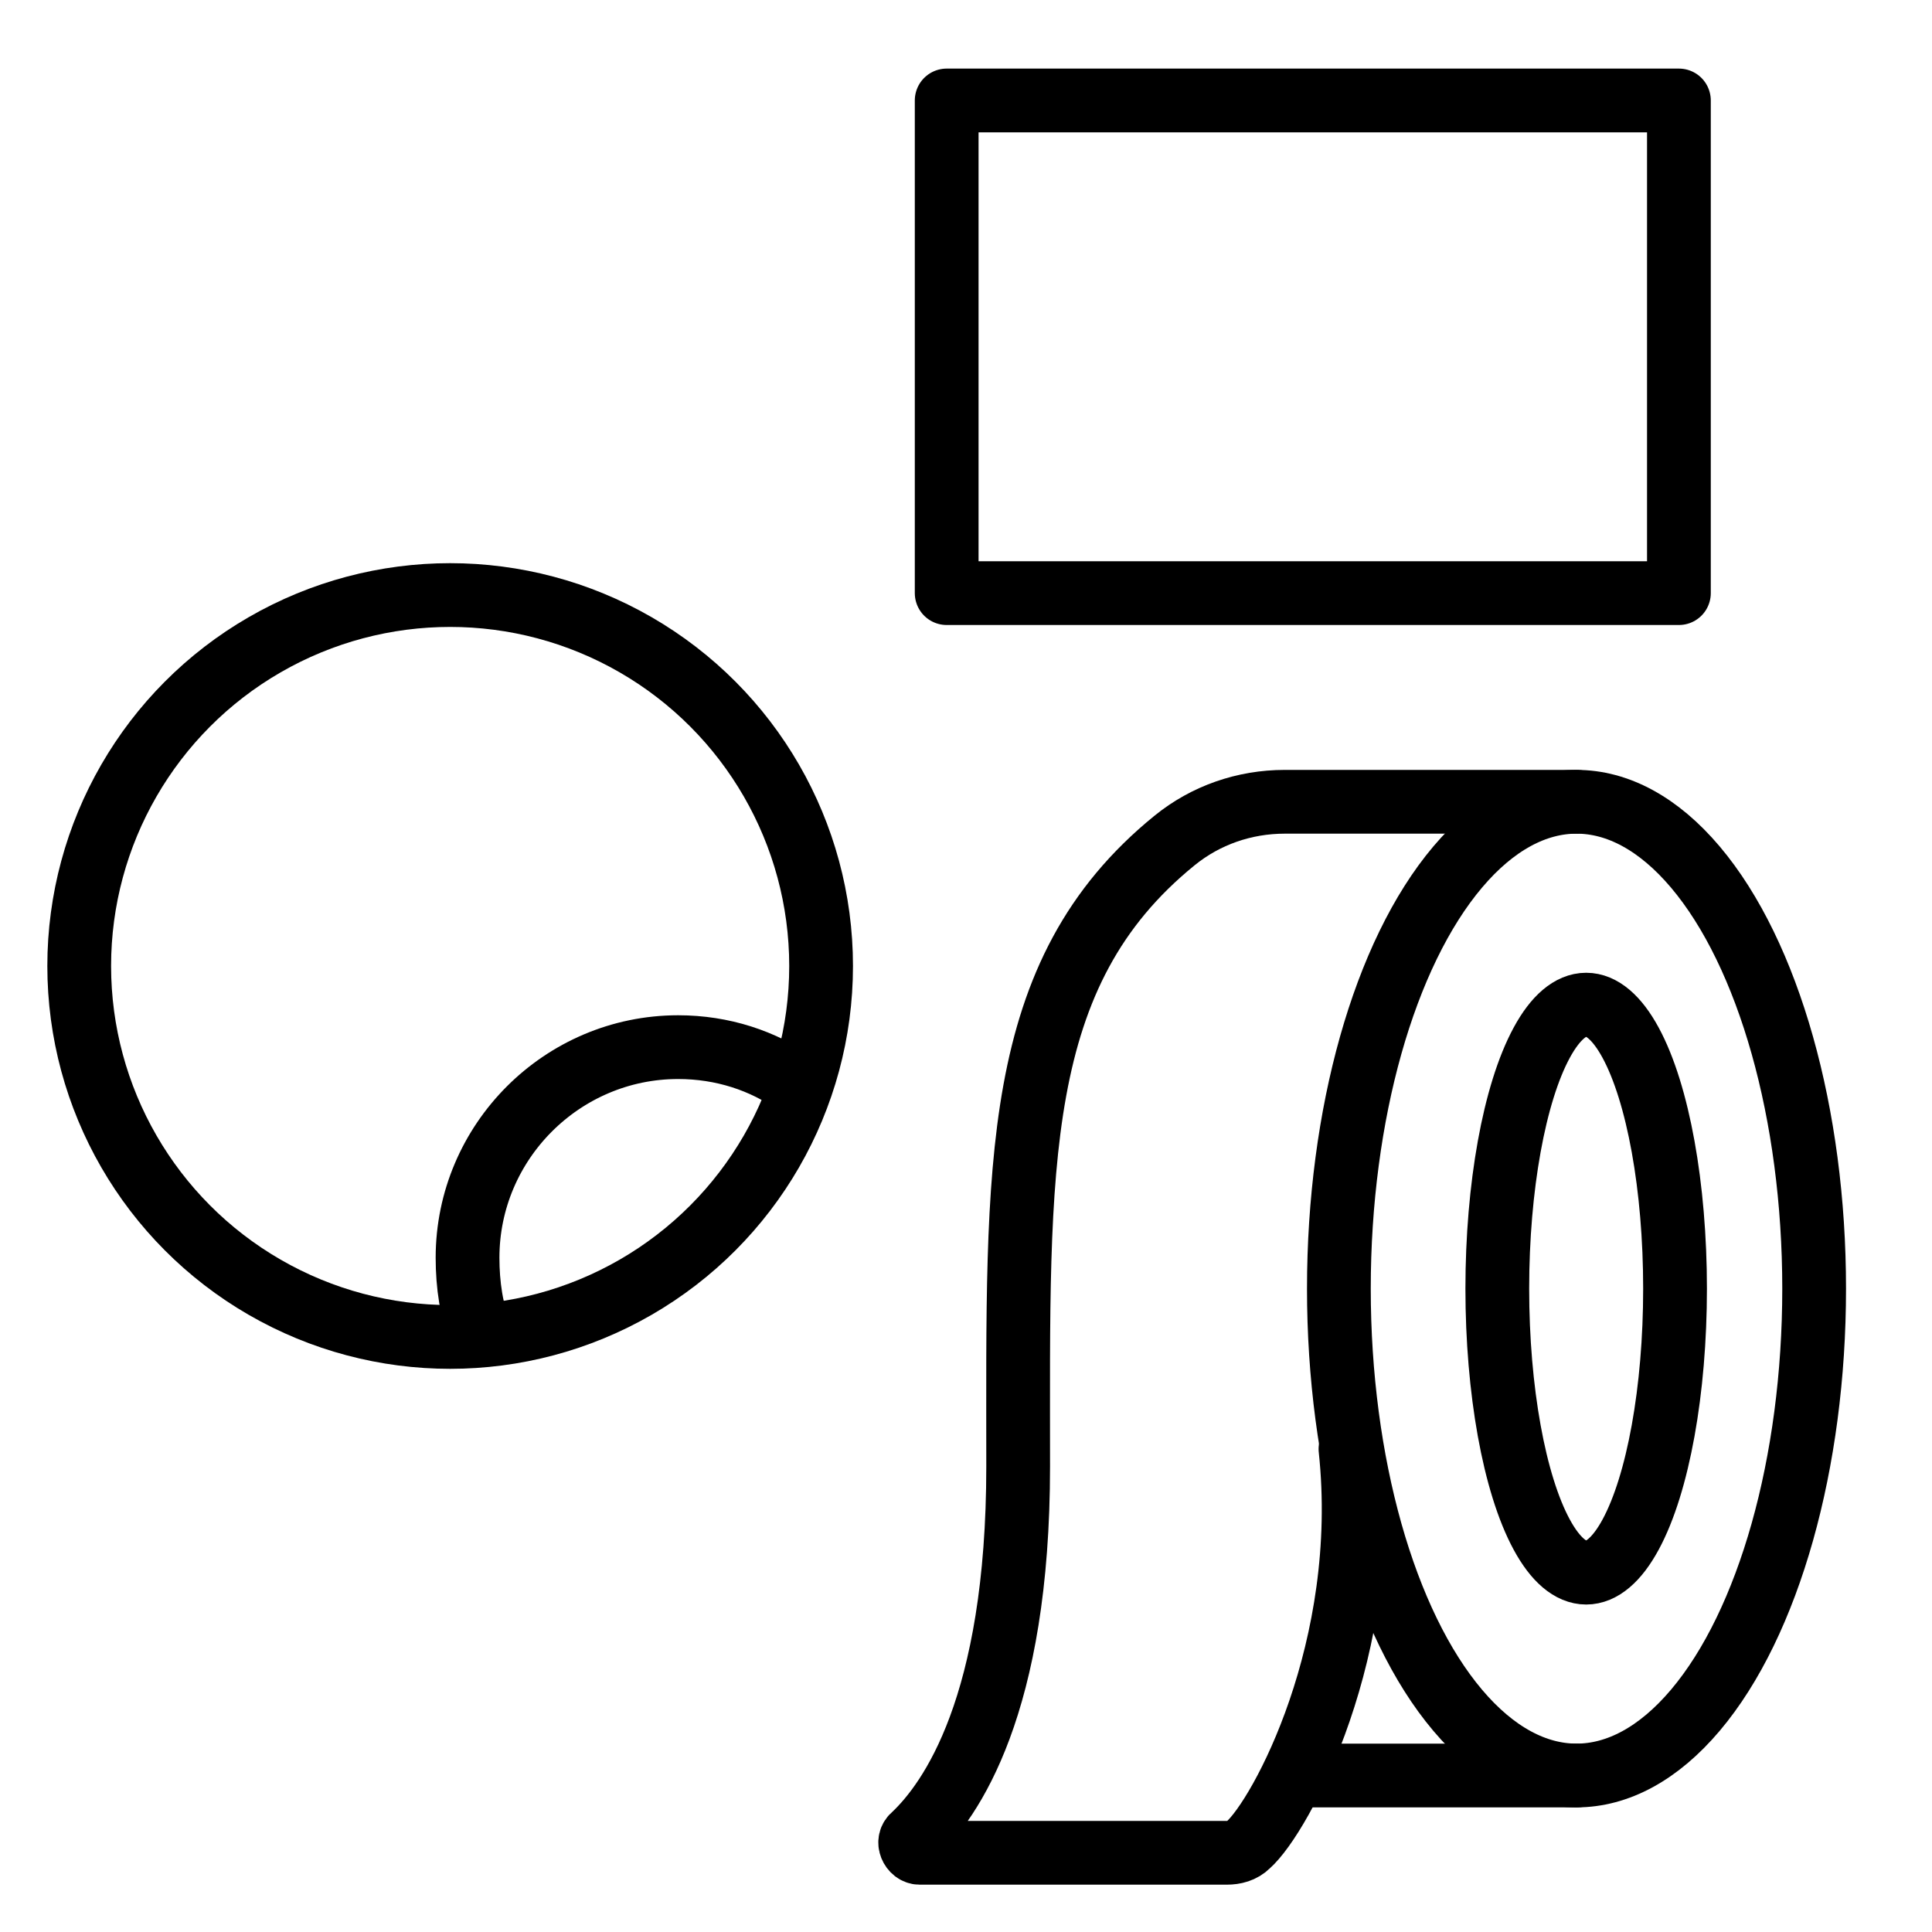 <?xml version="1.0" encoding="utf-8"?>
<!-- Generator: Adobe Illustrator 27.7.0, SVG Export Plug-In . SVG Version: 6.00 Build 0)  -->
<svg version="1.1" id="레이어_1" xmlns="http://www.w3.org/2000/svg" xmlns:xlink="http://www.w3.org/1999/xlink" x="0px"
	 y="0px" viewBox="0 0 100 100" style="enable-background:new 0 0 100 100;" xml:space="preserve">
<style type="text/css">
	.st0{fill:none;stroke:#000000;stroke-width:3.3;stroke-linecap:round;stroke-linejoin:round;stroke-miterlimit:10;}
</style>
<g id="안내선_00000006708498300743296520000000111067536031591349_">
	<g id="안내선">
	</g>
</g>
<g id="기타_00000038411312295233722030000003951519244228466342_">
	<g>
		<path class="st0" d="M81.6,41.5H66.5c-2.1,0-4.1,0.7-5.7,2c-8.5,6.9-8.1,16.8-8.1,32.4c0,12.4-3.5,17.3-5.4,19.1
			c-0.4,0.3-0.1,0.9,0.3,0.9h15.9c0.4,0,0.8-0.1,1.1-0.4C66.3,94,71,85.3,69.9,75"/>
		<ellipse class="st0" cx="81.6" cy="66.7" rx="12.3" ry="25.2"/>
		<ellipse class="st0" cx="82.1" cy="66.7" rx="4.6" ry="14.7"/>
		<line class="st0" x1="81.6" y1="91.9" x2="67.6" y2="91.9"/>
	</g>
	<g>
		<circle class="st0" cx="23.3" cy="50" r="19.2"/>
		<path class="st0" d="M24.9,69.1c-0.5-1.2-0.7-2.6-0.7-4c0-6,4.9-10.9,10.9-10.9c2.3,0,4.4,0.7,6.1,1.9"/>
	</g>
	<rect x="49" y="5.2" class="st0" width="37.9" height="25.5"/>
</g>
</svg>
